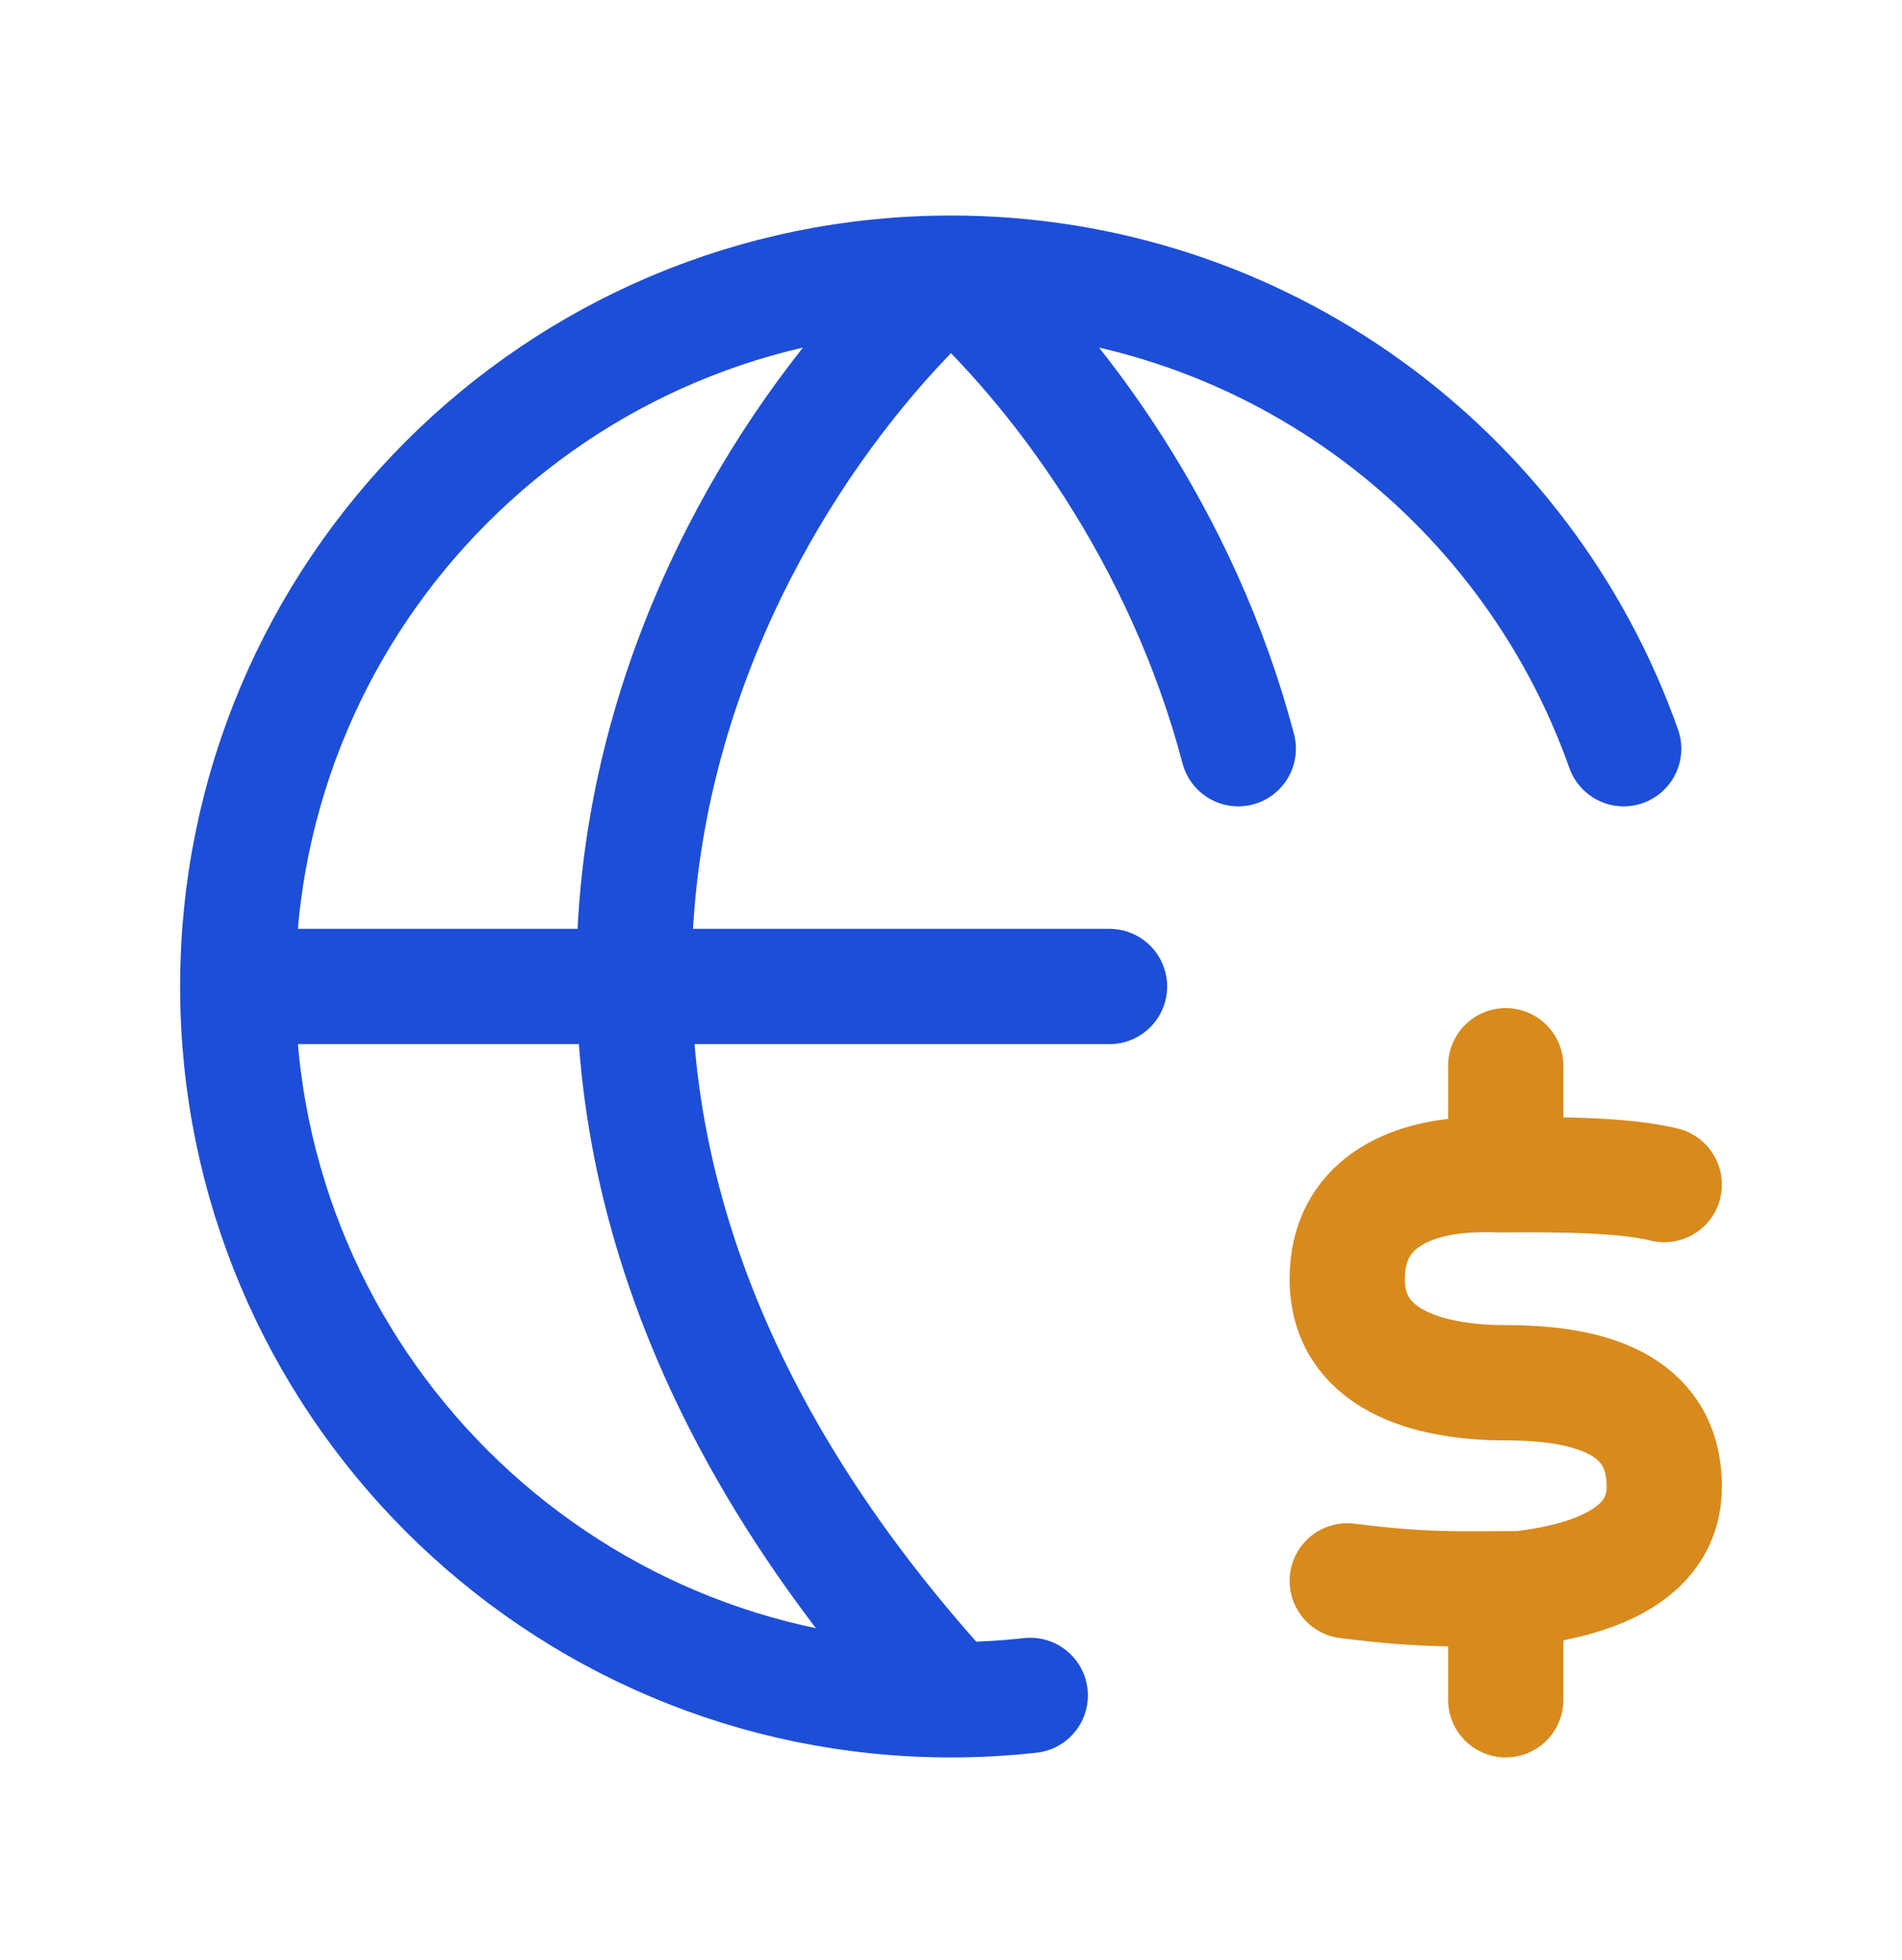 <svg width="33" height="34" viewBox="0 0 33 34" fill="none" xmlns="http://www.w3.org/2000/svg">
<g id="globe-dollar_svgrepo.com">
<path id="Vector" d="M4.125 17.114H19.25M4.125 17.114C4.125 23.948 9.665 29.489 16.5 29.489M4.125 17.114C4.125 10.279 9.665 4.739 16.5 4.739M16.5 29.489C16.965 29.489 17.424 29.463 17.875 29.413M16.5 29.489C6.539 18.599 12.35 8.451 16.5 4.739M16.5 4.739C21.888 4.739 26.472 8.182 28.171 12.989M16.5 4.739C18.342 6.387 20.512 9.303 21.484 12.989" stroke="#1D4ED8" stroke-width="2" stroke-linecap="round" stroke-linejoin="round"/>
<path id="Vector_2" d="M28.875 20.551C28.188 20.381 27.067 20.374 26.125 20.381C25.81 20.383 26 20.369 25.575 20.381C24.465 20.415 23.377 20.877 23.375 22.184C23.372 23.577 24.75 23.989 26.125 23.989C27.5 23.989 28.875 24.307 28.875 25.794C28.875 26.911 27.765 27.4 26.381 27.562C25.281 27.562 24.75 27.598 23.375 27.426M26.125 28.114V29.489M26.125 18.489V19.864" stroke="#D88A1D" stroke-width="2" stroke-linecap="round" stroke-linejoin="round"/>
</g>
</svg>
